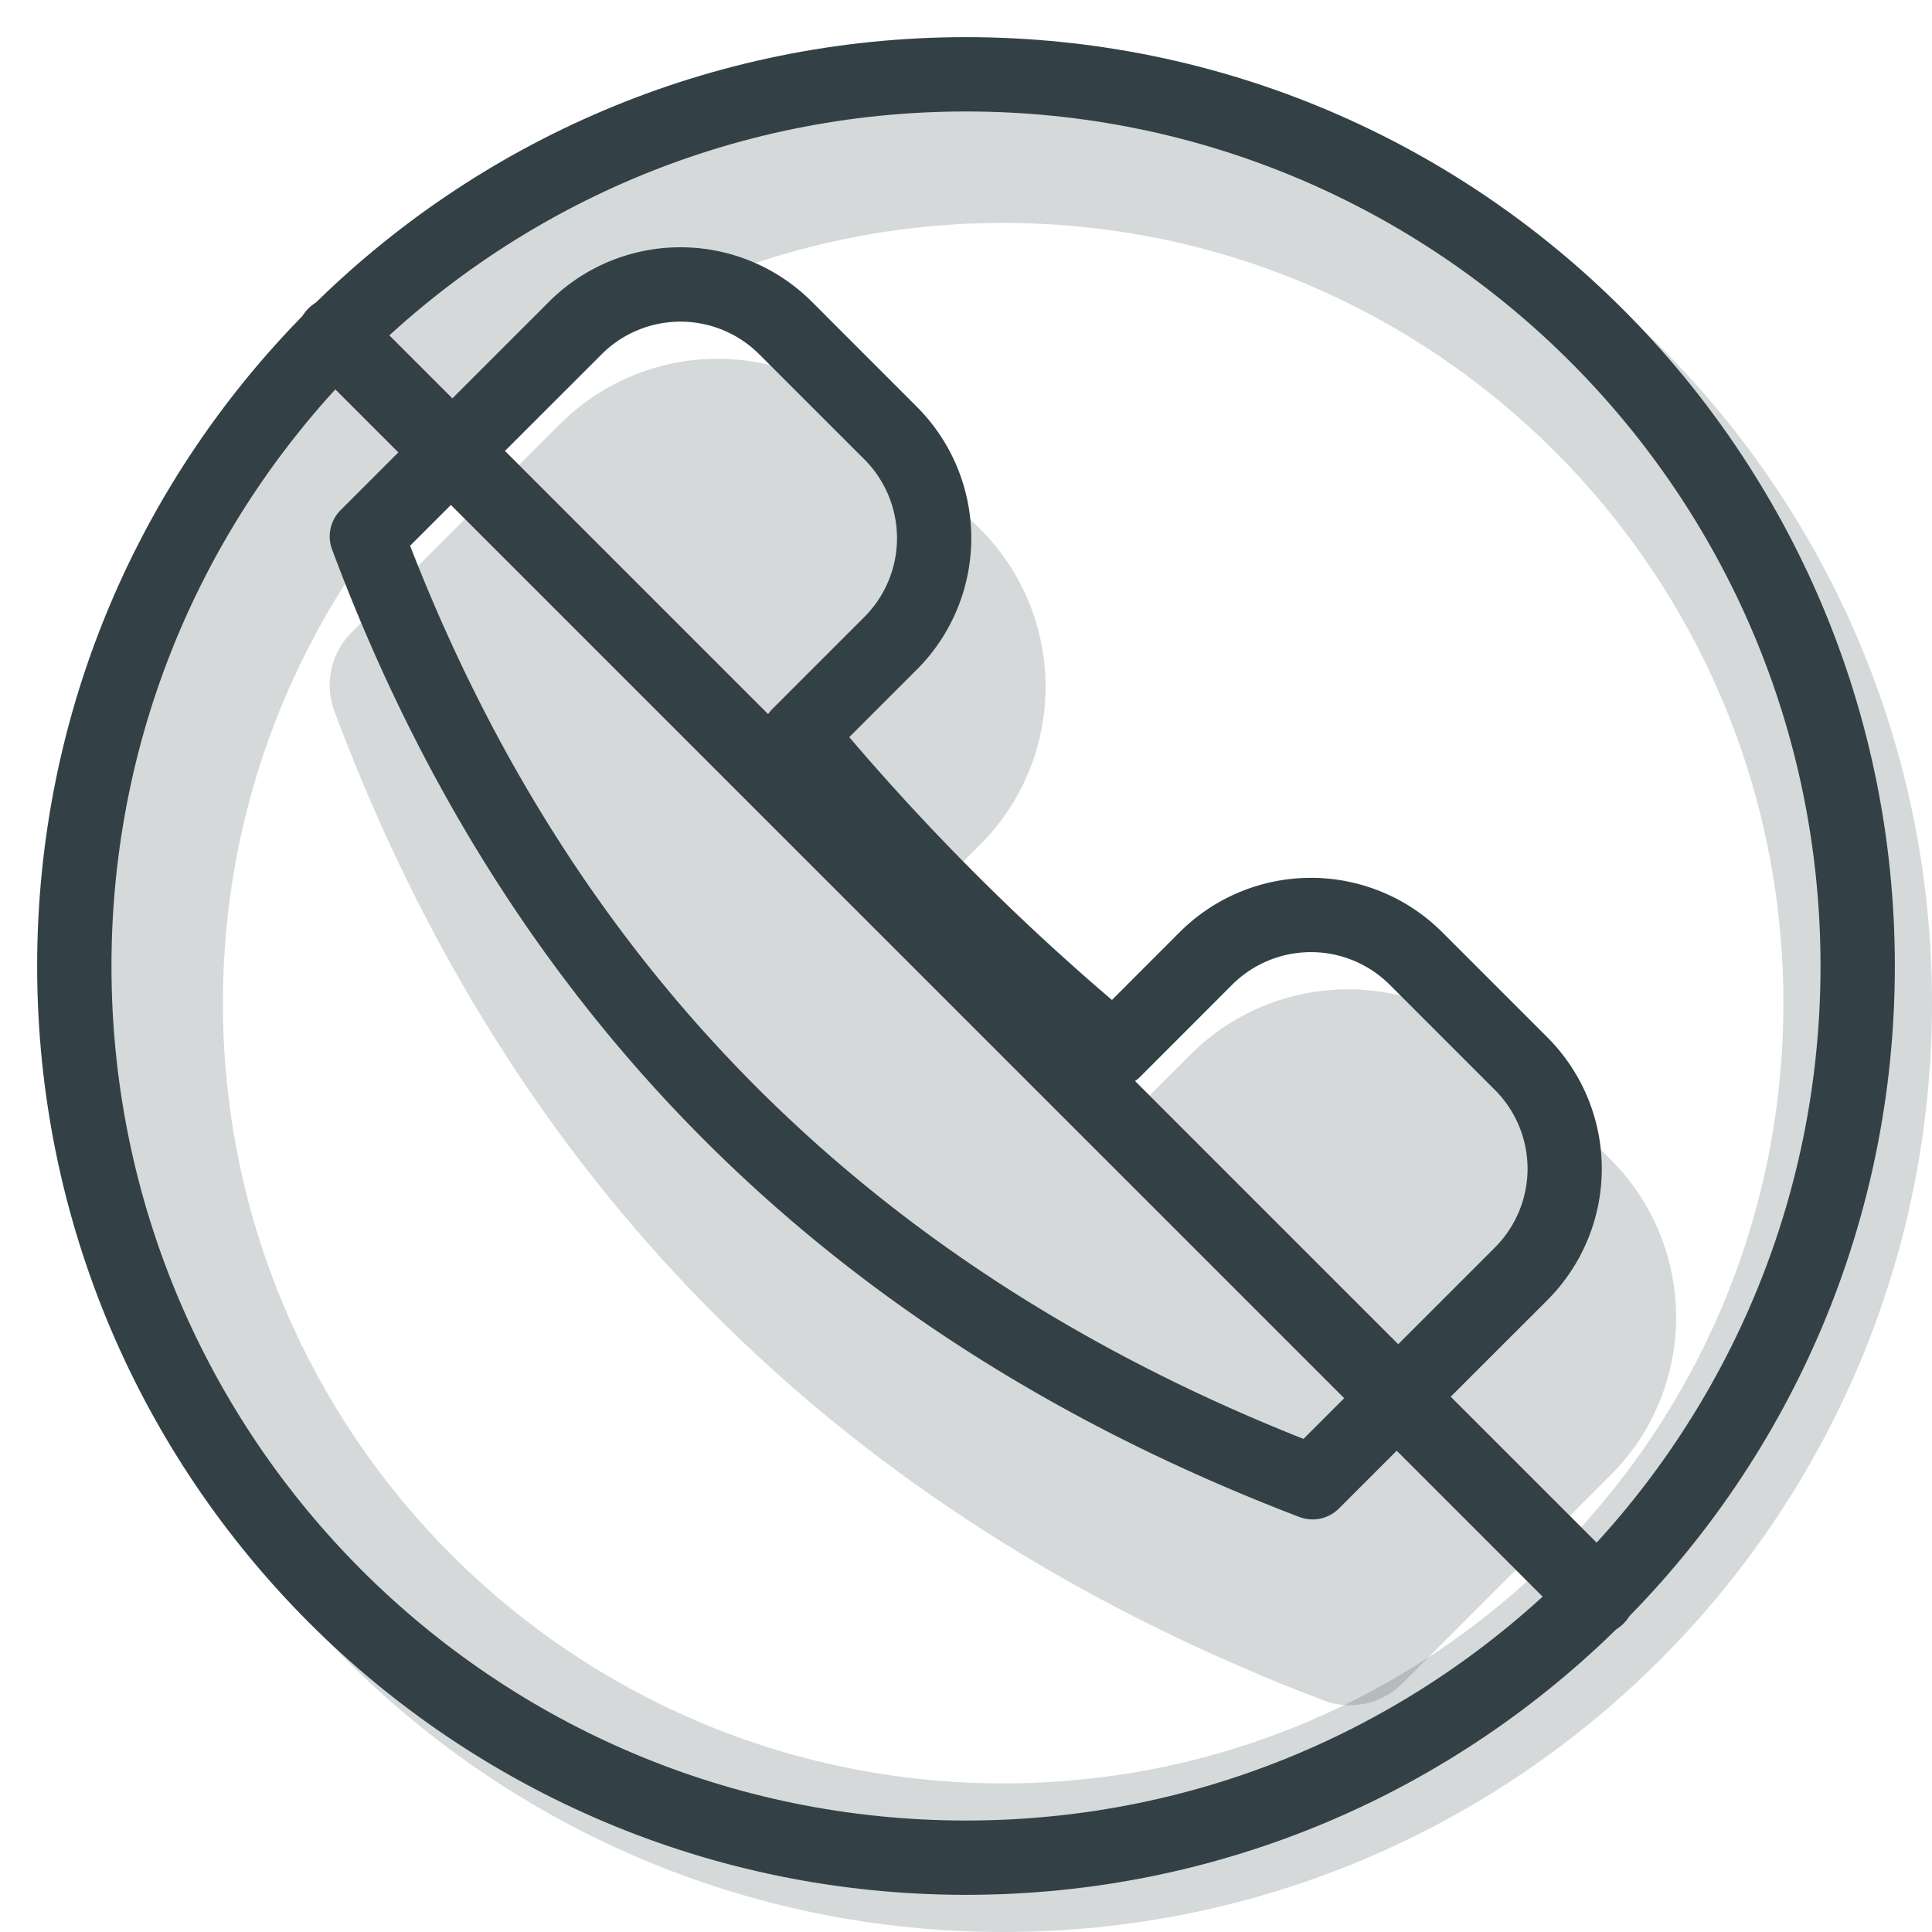 <svg width="100" height="100" fill="none" xmlns="http://www.w3.org/2000/svg"><path opacity=".2" fill-rule="evenodd" clip-rule="evenodd" d="M51.923 100C78.477 100 100 78.477 100 51.923S78.477 3.846 51.923 3.846 3.846 25.37 3.846 51.923 25.37 100 51.923 100zm0-7.692c22.304 0 40.385-18.081 40.385-40.385S74.227 11.538 51.923 11.538 11.538 29.62 11.538 51.923 29.62 92.308 51.923 92.308z" fill="#334147"/><path opacity=".2" d="M59.38 56.823l2.24-2.238a11.538 11.538 0 0116.315 0l5.442 5.442a11.539 11.539 0 010 16.315L72.585 87.135a3.846 3.846 0 01-4.093.873c-24.961-9.531-42.053-26.739-51.184-51.2a3.846 3.846 0 01.884-4.066L28.985 21.95a11.539 11.539 0 0116.315 0l5.439 5.439a11.539 11.539 0 010 16.319l-2.231 2.23A119.731 119.731 0 0059.38 56.823z" fill="#334147"/><path fill-rule="evenodd" clip-rule="evenodd" d="M61.054 48.254l-3.5 3.504a121.728 121.728 0 01-13.596-13.604l3.5-3.5a9.615 9.615 0 000-13.596l-5.439-5.442a9.616 9.616 0 00-13.6 0L17.627 26.407a1.924 1.924 0 00-.438 2.034C26.127 52.39 42.808 69.185 67.258 78.52a1.924 1.924 0 002.042-.438l10.792-10.789a9.617 9.617 0 000-13.6l-5.438-5.438a9.613 9.613 0 00-13.6 0zm16.32 8.158a5.768 5.768 0 010 8.161l-9.905 9.904c-22.388-8.87-37.734-24.308-46.242-46.23l9.912-9.908a5.77 5.77 0 018.161 0l5.439 5.438a5.769 5.769 0 010 8.158l-4.747 4.746a1.923 1.923 0 00-.123 2.588 125.648 125.648 0 0016.566 16.577 1.923 1.923 0 002.588-.119l4.75-4.754a5.77 5.77 0 018.162 0l5.438 5.439z" fill="#334147"/><path d="M15.962 18.762a1.978 1.978 0 112.8-2.796l65.273 65.272a1.977 1.977 0 01-2.796 2.797L15.962 18.762z" fill="#334147"/><path fill-rule="evenodd" clip-rule="evenodd" d="M50 94.23c24.427 0 44.23-19.803 44.23-44.23C94.23 25.573 74.428 5.77 50 5.77 25.573 5.77 5.77 25.572 5.77 50c0 24.427 19.803 44.23 44.23 44.23zm0 3.847c26.554 0 48.077-21.523 48.077-48.077S76.554 1.923 50 1.923 1.923 23.446 1.923 50 23.446 98.077 50 98.077z" fill="#334147"/></svg>